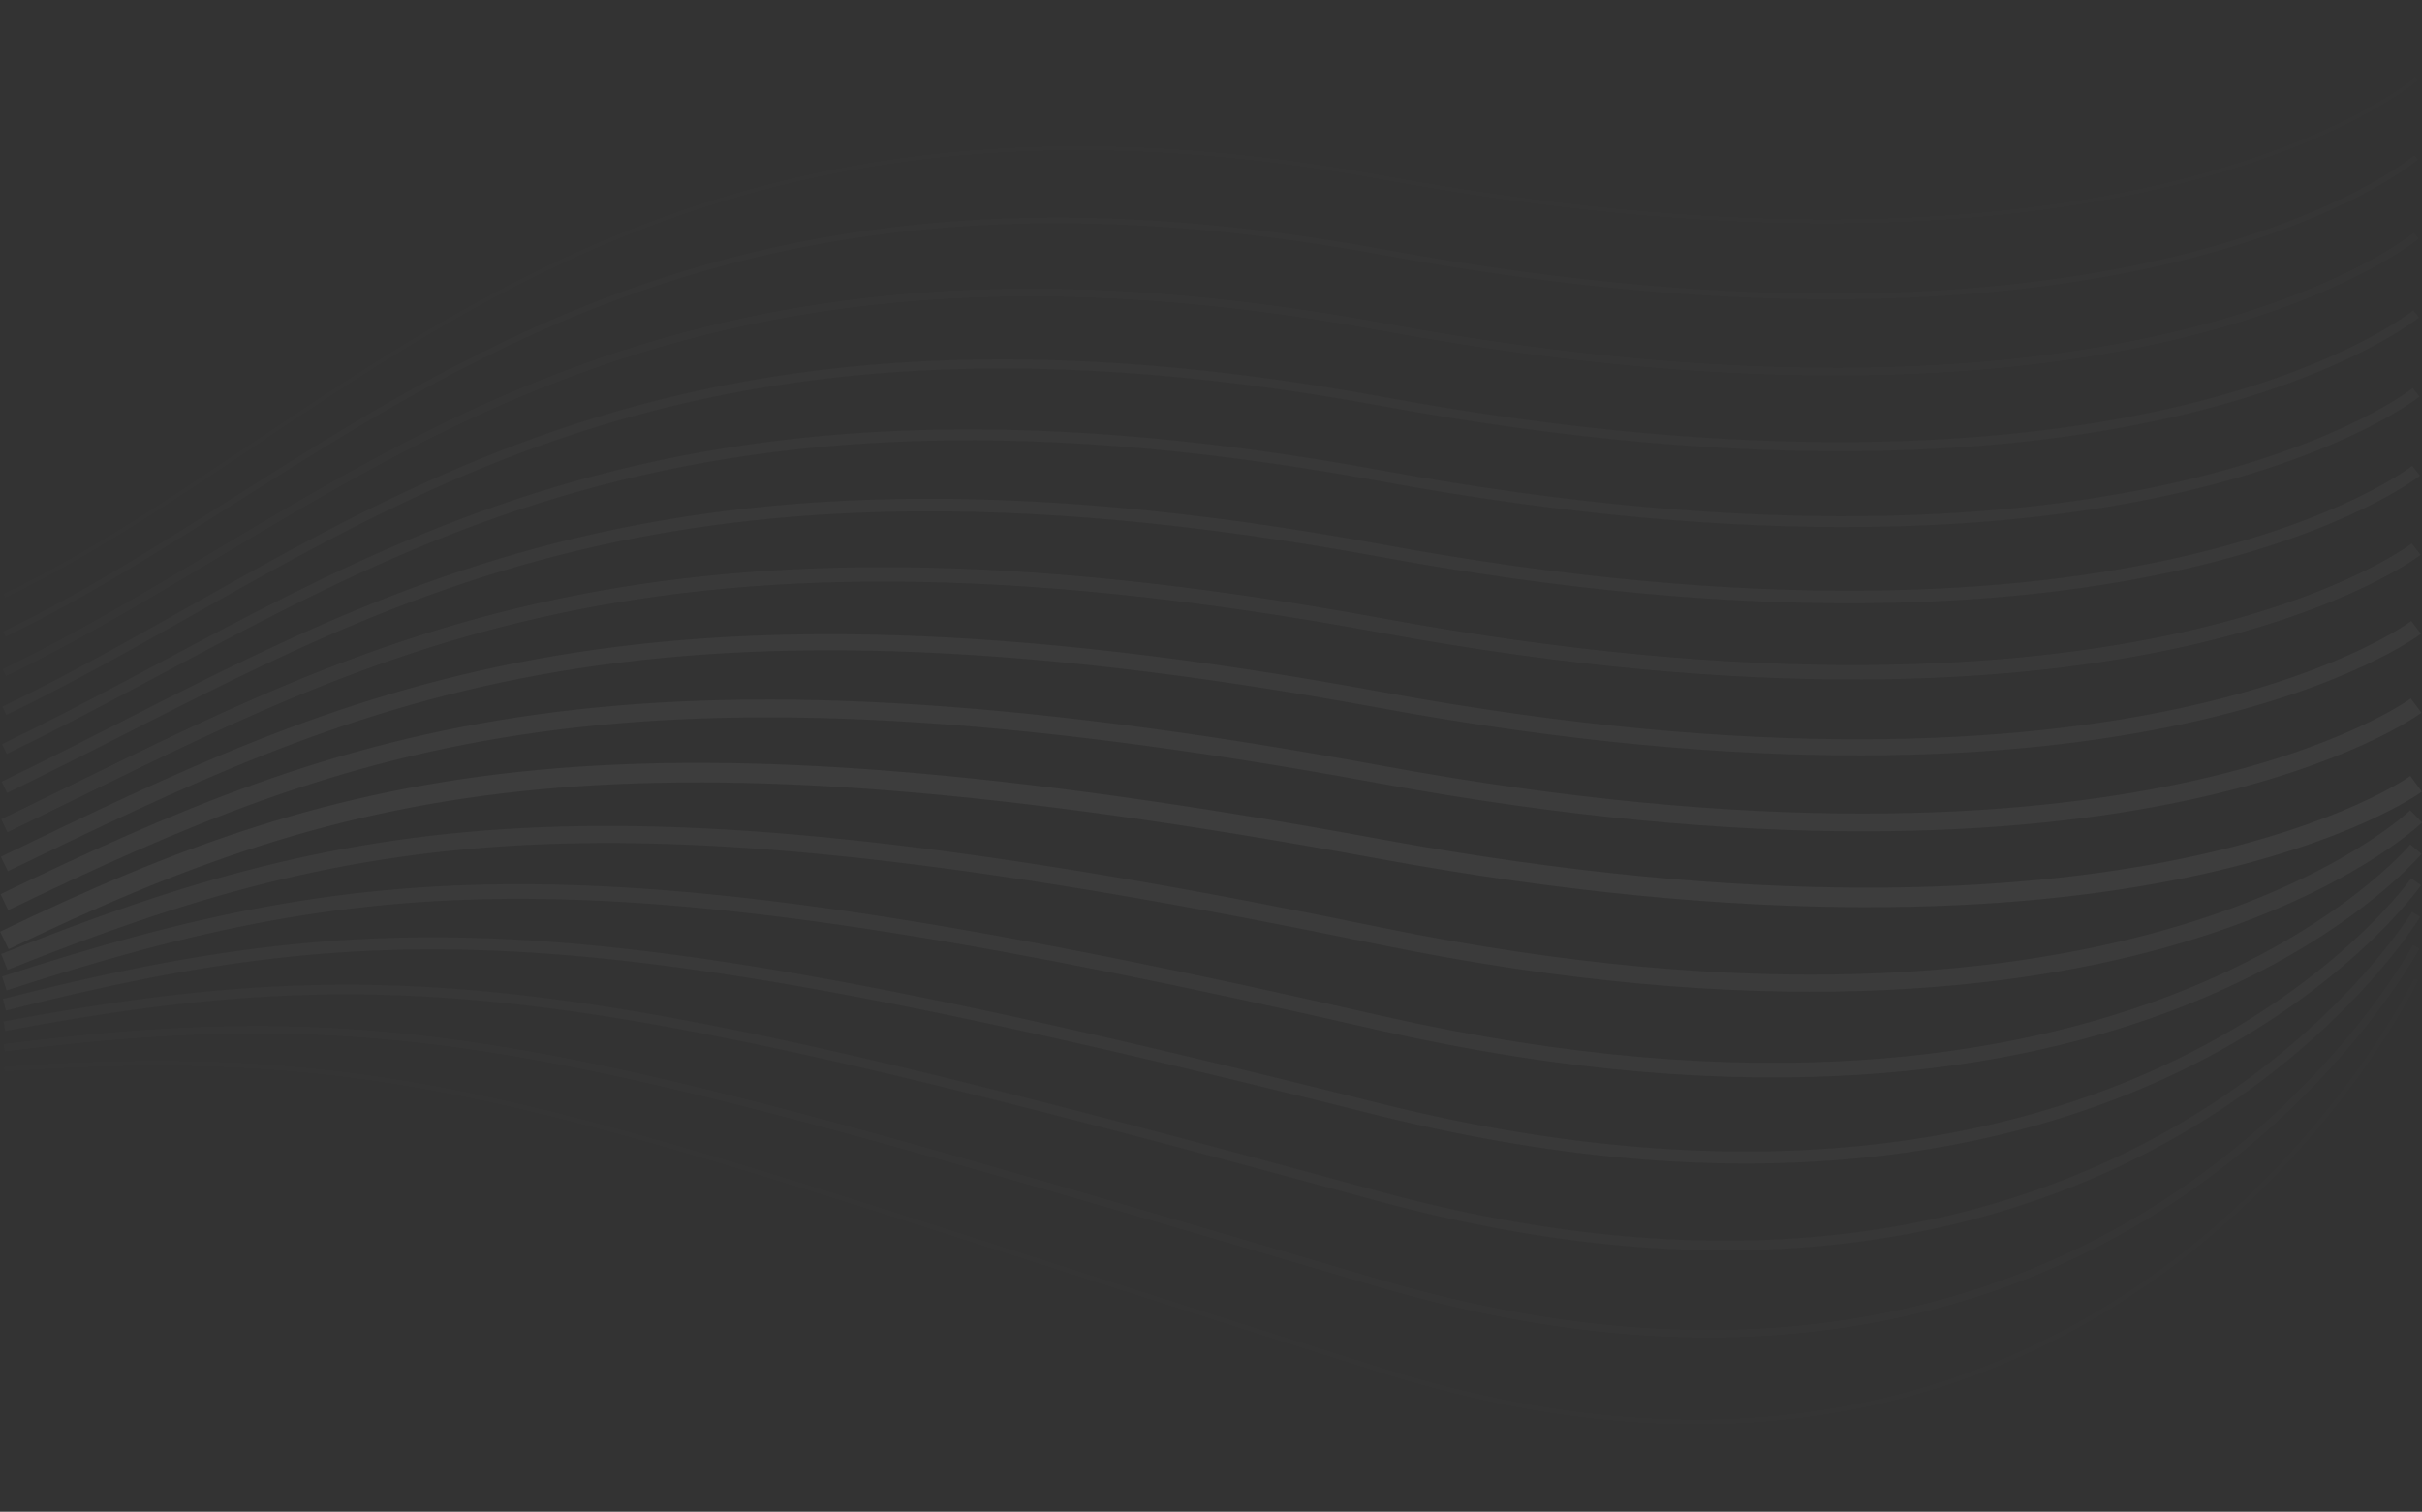 <?xml version="1.0" encoding="utf-8"?>
<!-- Generator: Adobe Illustrator 22.1.0, SVG Export Plug-In . SVG Version: 6.00 Build 0)  -->
<svg version="1.1" xmlns="http://www.w3.org/2000/svg" xmlns:xlink="http://www.w3.org/1999/xlink" x="0px" y="0px"
	 width="1114.7px" height="695.9px" viewBox="0 0 1114.7 695.9" style="enable-background:new 0 0 1114.7 695.9;"
	 xml:space="preserve">
<rect x="0" y="0" width="1114.7" height="695.9" fill="#333333" stroke="none"/>
<style type="text/css">
	.st0{opacity:0;fill:none;stroke:#FFFFFF;stroke-miterlimit:10;}
	.st1{opacity:5.000000e-03;fill:none;stroke:#FFFFFF;stroke-width:1.8;stroke-miterlimit:10;}
	.st2{opacity:1.000000e-02;fill:none;stroke:#FFFFFF;stroke-width:2.6;stroke-miterlimit:10;}
	.st3{opacity:1.500000e-02;fill:none;stroke:#FFFFFF;stroke-width:3.4;stroke-miterlimit:10;}
	.st4{opacity:2.000000e-02;fill:none;stroke:#FFFFFF;stroke-width:4.2;stroke-miterlimit:10;}
	.st5{opacity:2.500000e-02;fill:none;stroke:#FFFFFF;stroke-width:5;stroke-miterlimit:10;}
	.st6{opacity:3.000000e-02;fill:none;stroke:#FFFFFF;stroke-width:5.8;stroke-miterlimit:10;}
	.st7{opacity:3.500000e-02;fill:none;stroke:#FFFFFF;stroke-width:6.6;stroke-miterlimit:10;}
	.st8{opacity:4.000000e-02;fill:none;stroke:#FFFFFF;stroke-width:7.4;stroke-miterlimit:10;}
	.st9{opacity:4.500000e-02;fill:none;stroke:#FFFFFF;stroke-width:8.2;stroke-miterlimit:10;}
	.st10{opacity:5.000000e-02;fill:none;stroke:#FFFFFF;stroke-width:9;stroke-miterlimit:10;}
	.st11{opacity:4.285714e-02;fill:none;stroke:#FFFFFF;stroke-width:7.857;stroke-miterlimit:10;}
	.st12{opacity:3.571429e-02;fill:none;stroke:#FFFFFF;stroke-width:6.714;stroke-miterlimit:10;}
	.st13{opacity:2.857143e-02;fill:none;stroke:#FFFFFF;stroke-width:5.571;stroke-miterlimit:10;}
	.st14{opacity:2.142857e-02;fill:none;stroke:#FFFFFF;stroke-width:4.429;stroke-miterlimit:10;}
	.st15{opacity:1.428571e-02;fill:none;stroke:#FFFFFF;stroke-width:3.286;stroke-miterlimit:10;}
	.st16{opacity:7.142858e-03;fill:none;stroke:#FFFFFF;stroke-width:2.143;stroke-miterlimit:10;}
</style>
<g id="Layer_1">
</g>
<g id="::_Schedule">
	<g>
		<path class="st0" d="M2,256.7C162,179.6,288-16.6,637,47.4s475-47.1,475-47.1"/>
		<path class="st1" d="M2,274.3C162,197.2,287.8,17.7,636.8,81.8S1112,36.4,1112,36.4"/>
		<path class="st2" d="M2,291.9C162,214.8,287.6,52,636.6,116.1S1112,72.5,1112,72.5"/>
		<path class="st3" d="M2,309.6c160-77.1,285.4-223.2,634.4-159.1s475.6-42,475.6-42"/>
		<path class="st4" d="M2,327.2c160-77.1,285.2-206.5,634.2-142.4s475.8-40.3,475.8-40.3"/>
		<path class="st5" d="M2,344.8c160-77.1,285-189.7,634-125.7s476-38.5,476-38.5"/>
		<path class="st6" d="M2,362.4c160-77.1,284.8-173,633.8-108.9s476.2-36.8,476.2-36.8"/>
		<path class="st7" d="M2,380.1c160-77.1,284.6-156.3,633.6-92.2s476.4-35.1,476.4-35.1"/>
		<path class="st8" d="M2,397.7c160-77.1,284.4-139.6,633.4-75.5s476.6-33.4,476.6-33.4"/>
		<path class="st9" d="M2,415.3c160-77.1,284.2-122.9,633.2-58.8s476.8-31.7,476.8-31.7"/>
		<path class="st10" d="M2,432.9c160-77.1,284-106.1,633-42.1s477-30,477-30"/>
		<path class="st11" d="M2,442.8c166.3-66.5,281.6-84.4,633.3-11.9c347.2,71,476.7-55.1,476.7-55.1"/>
		<path class="st12" d="M2,452.7C174.5,396.7,281.1,390,635.5,471c345.4,78,476.4-80.1,476.4-80.1"/>
		<path class="st13" d="M2,462.5c178.9-45.3,276.7-40.9,633.9,48.5C979.5,595.9,1112,405.9,1112,405.9"/>
		<path class="st14" d="M2,472.4c185.1-34.8,274.3-19.2,634.1,78.7C978,642.9,1112,420.9,1112,420.9"/>
		<path class="st15" d="M2,482.3c191.4-24.2,271.9,2.6,634.4,108.9C976.5,689.9,1112,435.9,1112,435.9"/>
		<path class="st16" d="M2,492.1c197.7-13.6,269.4,24.3,634.7,139C975,736.9,1112,450.9,1112,450.9"/>
		<path class="st0" d="M2,502c204-3,267,46.1,635,169.2C973.5,783.8,1112,466,1112,466"/>
	</g>
</g>
</svg>
